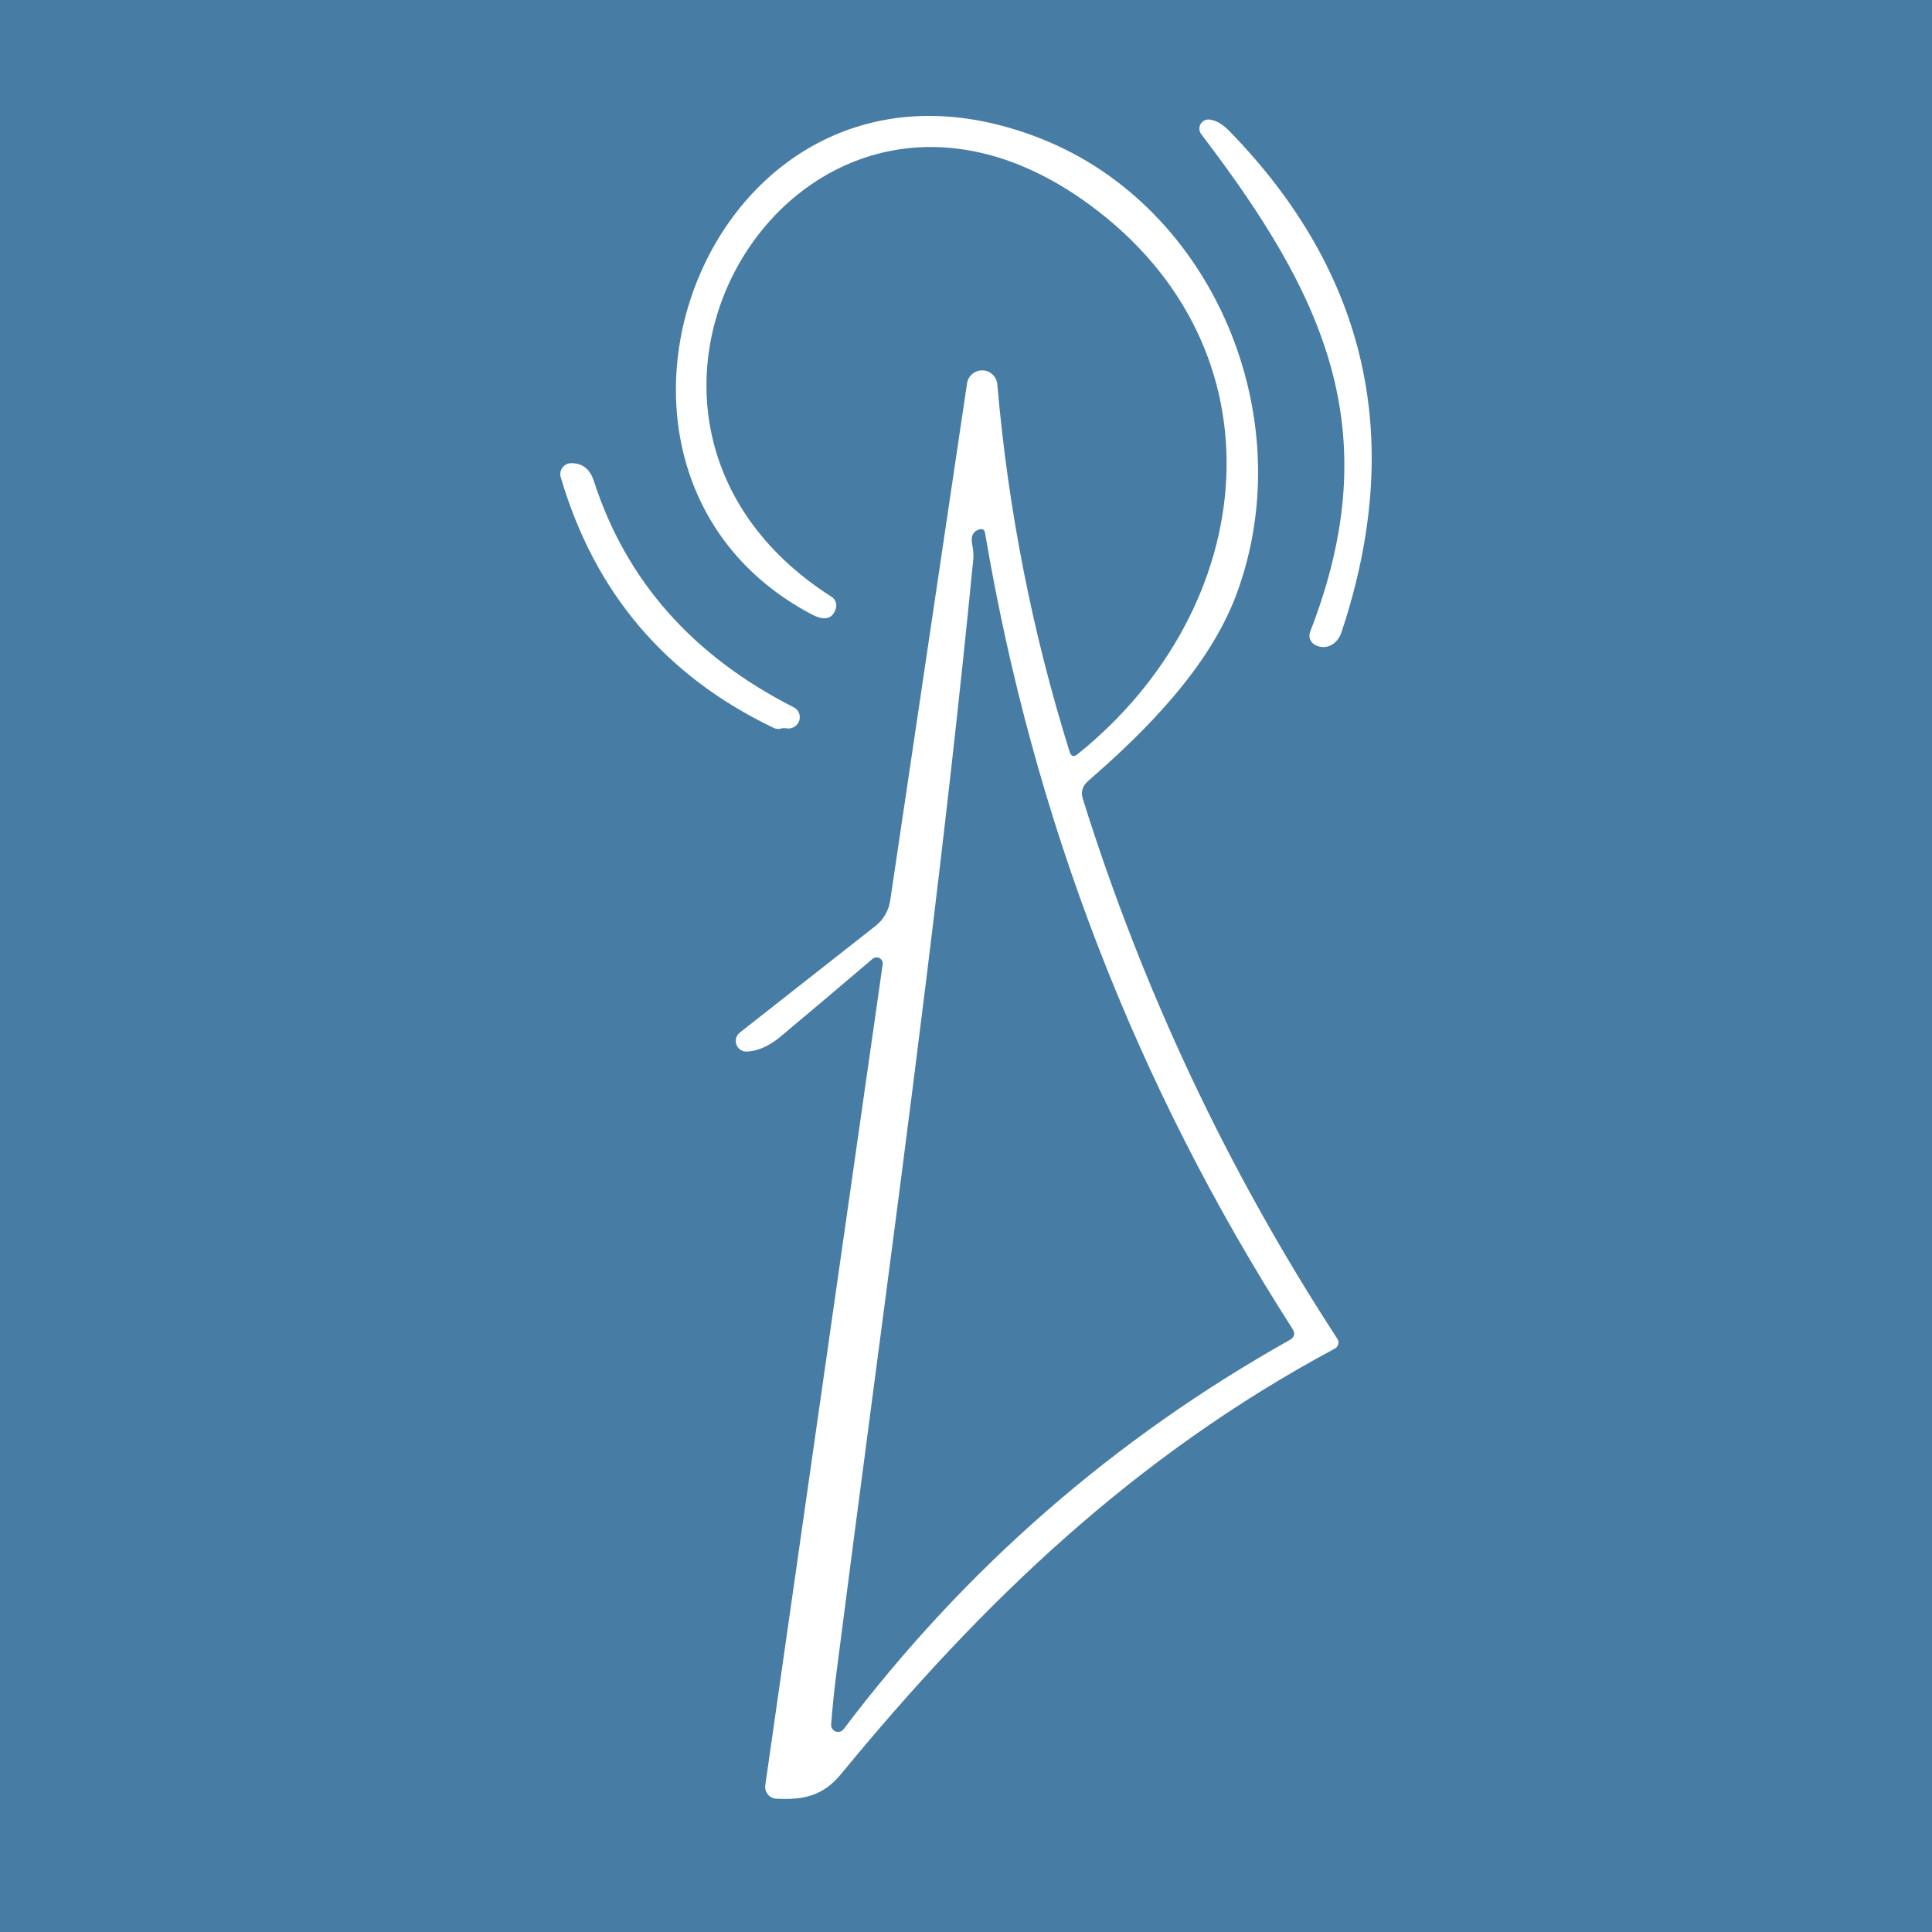 <svg width="100" height="100" viewBox="0 0 100 100" fill="none" xmlns="http://www.w3.org/2000/svg">
<rect width="100" height="100" fill="#477DA5"/>
<path d="M63.636 6.788C70.811 14.156 72.743 22.807 69.43 32.74C69.226 33.34 68.647 33.672 68.082 33.389C67.959 33.328 67.862 33.222 67.812 33.094C67.763 32.966 67.763 32.825 67.814 32.698C71.894 22.21 68.464 15.201 62.175 6.943C62.119 6.869 62.086 6.781 62.08 6.689C62.074 6.596 62.095 6.504 62.141 6.424C62.187 6.343 62.255 6.278 62.338 6.236C62.42 6.194 62.514 6.178 62.605 6.188C62.94 6.226 63.283 6.426 63.636 6.788Z" fill="white"/>
<path d="M41.079 36.608C41.203 36.669 41.3 36.773 41.353 36.899C41.406 37.026 41.412 37.168 41.37 37.299C41.327 37.431 41.239 37.544 41.121 37.617C41.003 37.691 40.863 37.721 40.726 37.702C40.604 37.683 40.505 37.685 40.43 37.709C40.303 37.746 40.178 37.737 40.056 37.681C34.456 35.008 30.779 30.681 29.024 24.701C28.998 24.616 28.993 24.526 29.009 24.439C29.025 24.351 29.061 24.269 29.114 24.198C29.168 24.127 29.238 24.07 29.318 24.031C29.398 23.992 29.485 23.973 29.574 23.974C30.153 23.974 30.541 24.282 30.739 24.899C32.4 30.046 35.847 33.949 41.079 36.608Z" fill="white"/>
<path fill-rule="evenodd" clip-rule="evenodd" d="M45.656 49.726C45.685 49.783 45.696 49.848 45.688 49.912L39.611 92.408C39.599 92.492 39.605 92.577 39.627 92.658C39.65 92.74 39.69 92.815 39.744 92.88C39.798 92.945 39.864 92.999 39.94 93.036C40.016 93.074 40.098 93.096 40.182 93.1C41.566 93.171 42.589 92.973 43.535 91.822C50.911 82.845 58.773 75.335 69.092 69.802C69.135 69.779 69.173 69.747 69.203 69.708C69.233 69.67 69.254 69.625 69.266 69.578C69.278 69.53 69.28 69.48 69.272 69.431C69.264 69.382 69.246 69.335 69.219 69.293C63.549 60.593 59.159 51.281 56.049 41.358C55.936 40.996 56.023 40.687 56.31 40.433C59.359 37.787 62.606 34.512 64.003 30.75C67.377 21.666 62.839 10.726 53.896 7.183C36.936 0.457 27.767 24.27 42.004 31.794C42.667 32.147 43.086 32.051 43.26 31.505C43.296 31.392 43.294 31.27 43.255 31.159C43.215 31.048 43.14 30.954 43.041 30.891C28.205 21.419 41.523 -0.256 56.352 10.564C66.65 18.074 65.231 31.448 55.767 39.043C55.574 39.194 55.44 39.151 55.364 38.916C53.43 32.728 52.183 26.395 51.623 19.916C51.612 19.719 51.527 19.533 51.386 19.395C51.244 19.257 51.056 19.177 50.859 19.171C50.662 19.165 50.469 19.233 50.319 19.362C50.169 19.49 50.073 19.67 50.05 19.866L46.076 46.616C45.999 47.133 45.729 47.6 45.321 47.922L38.291 53.448C38.2 53.521 38.134 53.62 38.103 53.732C38.072 53.844 38.077 53.963 38.118 54.072C38.158 54.181 38.233 54.274 38.33 54.339C38.427 54.403 38.542 54.434 38.658 54.429C39.232 54.401 39.811 54.145 40.394 53.66C41.98 52.333 43.57 50.99 45.165 49.63C45.214 49.588 45.275 49.562 45.339 49.555C45.403 49.548 45.467 49.56 45.524 49.591C45.581 49.622 45.627 49.669 45.656 49.726ZM45.145 72.406C44.518 77.167 43.891 81.926 43.281 86.684C43.168 87.587 43.081 88.448 43.02 89.267C43.016 89.343 43.037 89.419 43.079 89.483C43.121 89.546 43.182 89.595 43.254 89.622C43.325 89.648 43.403 89.652 43.477 89.631C43.55 89.611 43.615 89.567 43.662 89.507C49.953 81.183 57.651 74.467 66.756 69.357C67.005 69.216 67.052 69.023 66.897 68.778C58.794 56.139 53.492 42.412 50.988 27.595C50.96 27.416 50.859 27.352 50.685 27.404C50.365 27.498 50.243 27.748 50.318 28.152C50.379 28.491 50.4 28.743 50.381 28.907C48.963 43.43 47.053 57.925 45.145 72.406Z" fill="white"/>
</svg>
